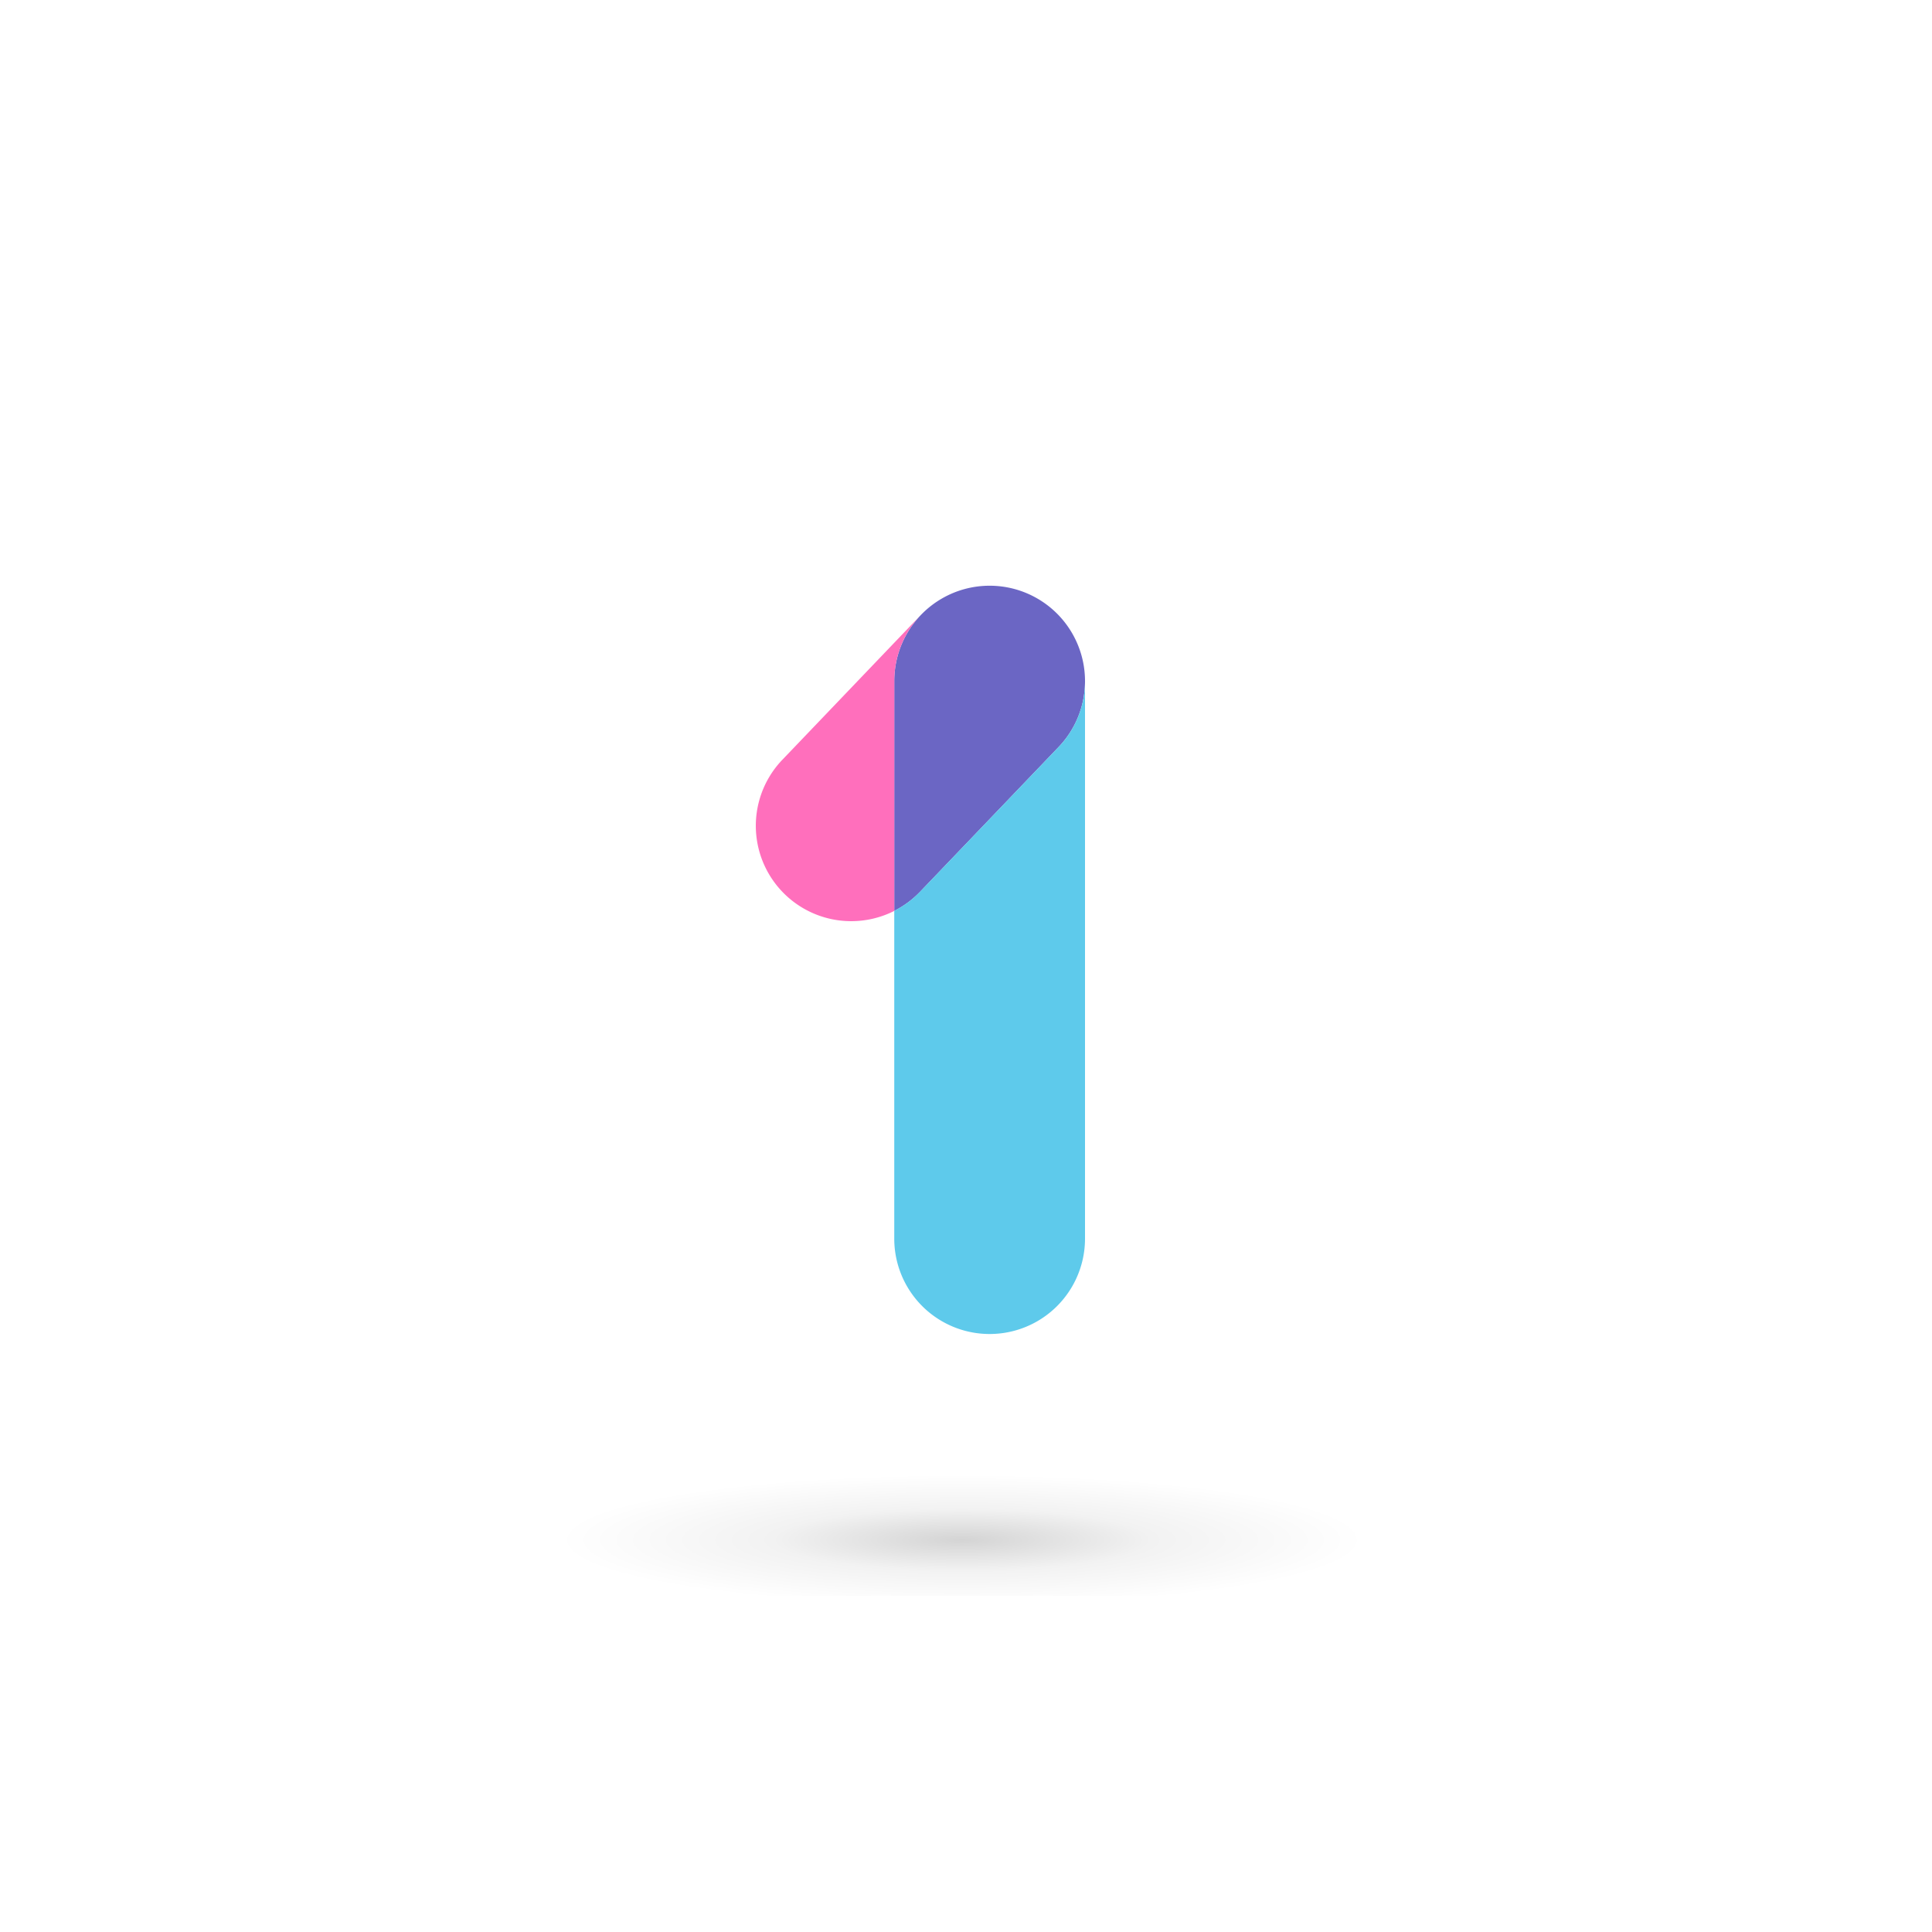 <svg xmlns="http://www.w3.org/2000/svg" xmlns:xlink="http://www.w3.org/1999/xlink" viewBox="0 0 450 450">
  <defs>
    <style>
      .cls-1 {
        isolation: isolate;
      }

      .cls-2 {
        fill: #fff;
      }

      .cls-3 {
        mix-blend-mode: multiply;
        fill: url(#radial-gradient);
      }

      .cls-4 {
        fill: #6b66c4;
      }

      .cls-5 {
        fill: #ff6fbc;
      }

      .cls-6 {
        fill: #5ecaeb;
      }
    </style>
    <radialGradient id="radial-gradient" cx="225.4" cy="938.17" r="126.83" gradientTransform="translate(57.28 246.08) scale(0.74 0.12)" gradientUnits="userSpaceOnUse">
      <stop offset="0" stop-color="#d4d4d4"/>
      <stop offset="0.47" stop-color="#f2f2f2"/>
      <stop offset="1" stop-color="#fff"/>
    </radialGradient>
  </defs>
  <title>numstock1</title>
  <g class="cls-1">
    <g id="Layer_1" data-name="Layer 1">
      <rect class="cls-2" width="450" height="450"/>
      <rect class="cls-3" x="127" y="342.82" width="196" height="28.86"/>
      <g>
        <path class="cls-4" d="M246.56,174a22.14,22.14,0,0,0,6.16-15.59c0,.08,0,.15,0,.23a22.21,22.21,0,0,0-44.43,0v53.52a22.27,22.27,0,0,0,6-4.44Z" transform="translate(0)"/>
        <path class="cls-5" d="M208.3,158.61a22.14,22.14,0,0,1,6.33-15.52l-.16.16L182.19,177a22.22,22.22,0,0,0,26.1,35.17Z" transform="translate(0)"/>
        <path class="cls-6" d="M252.72,158.38A22.14,22.14,0,0,1,246.56,174l-32.27,33.71a22.27,22.27,0,0,1-6,4.44v76.35a22.21,22.21,0,1,0,44.43,0V158.61C252.72,158.53,252.72,158.46,252.72,158.38Z" transform="translate(0)"/>
      </g>
    </g>
  </g>
</svg>
